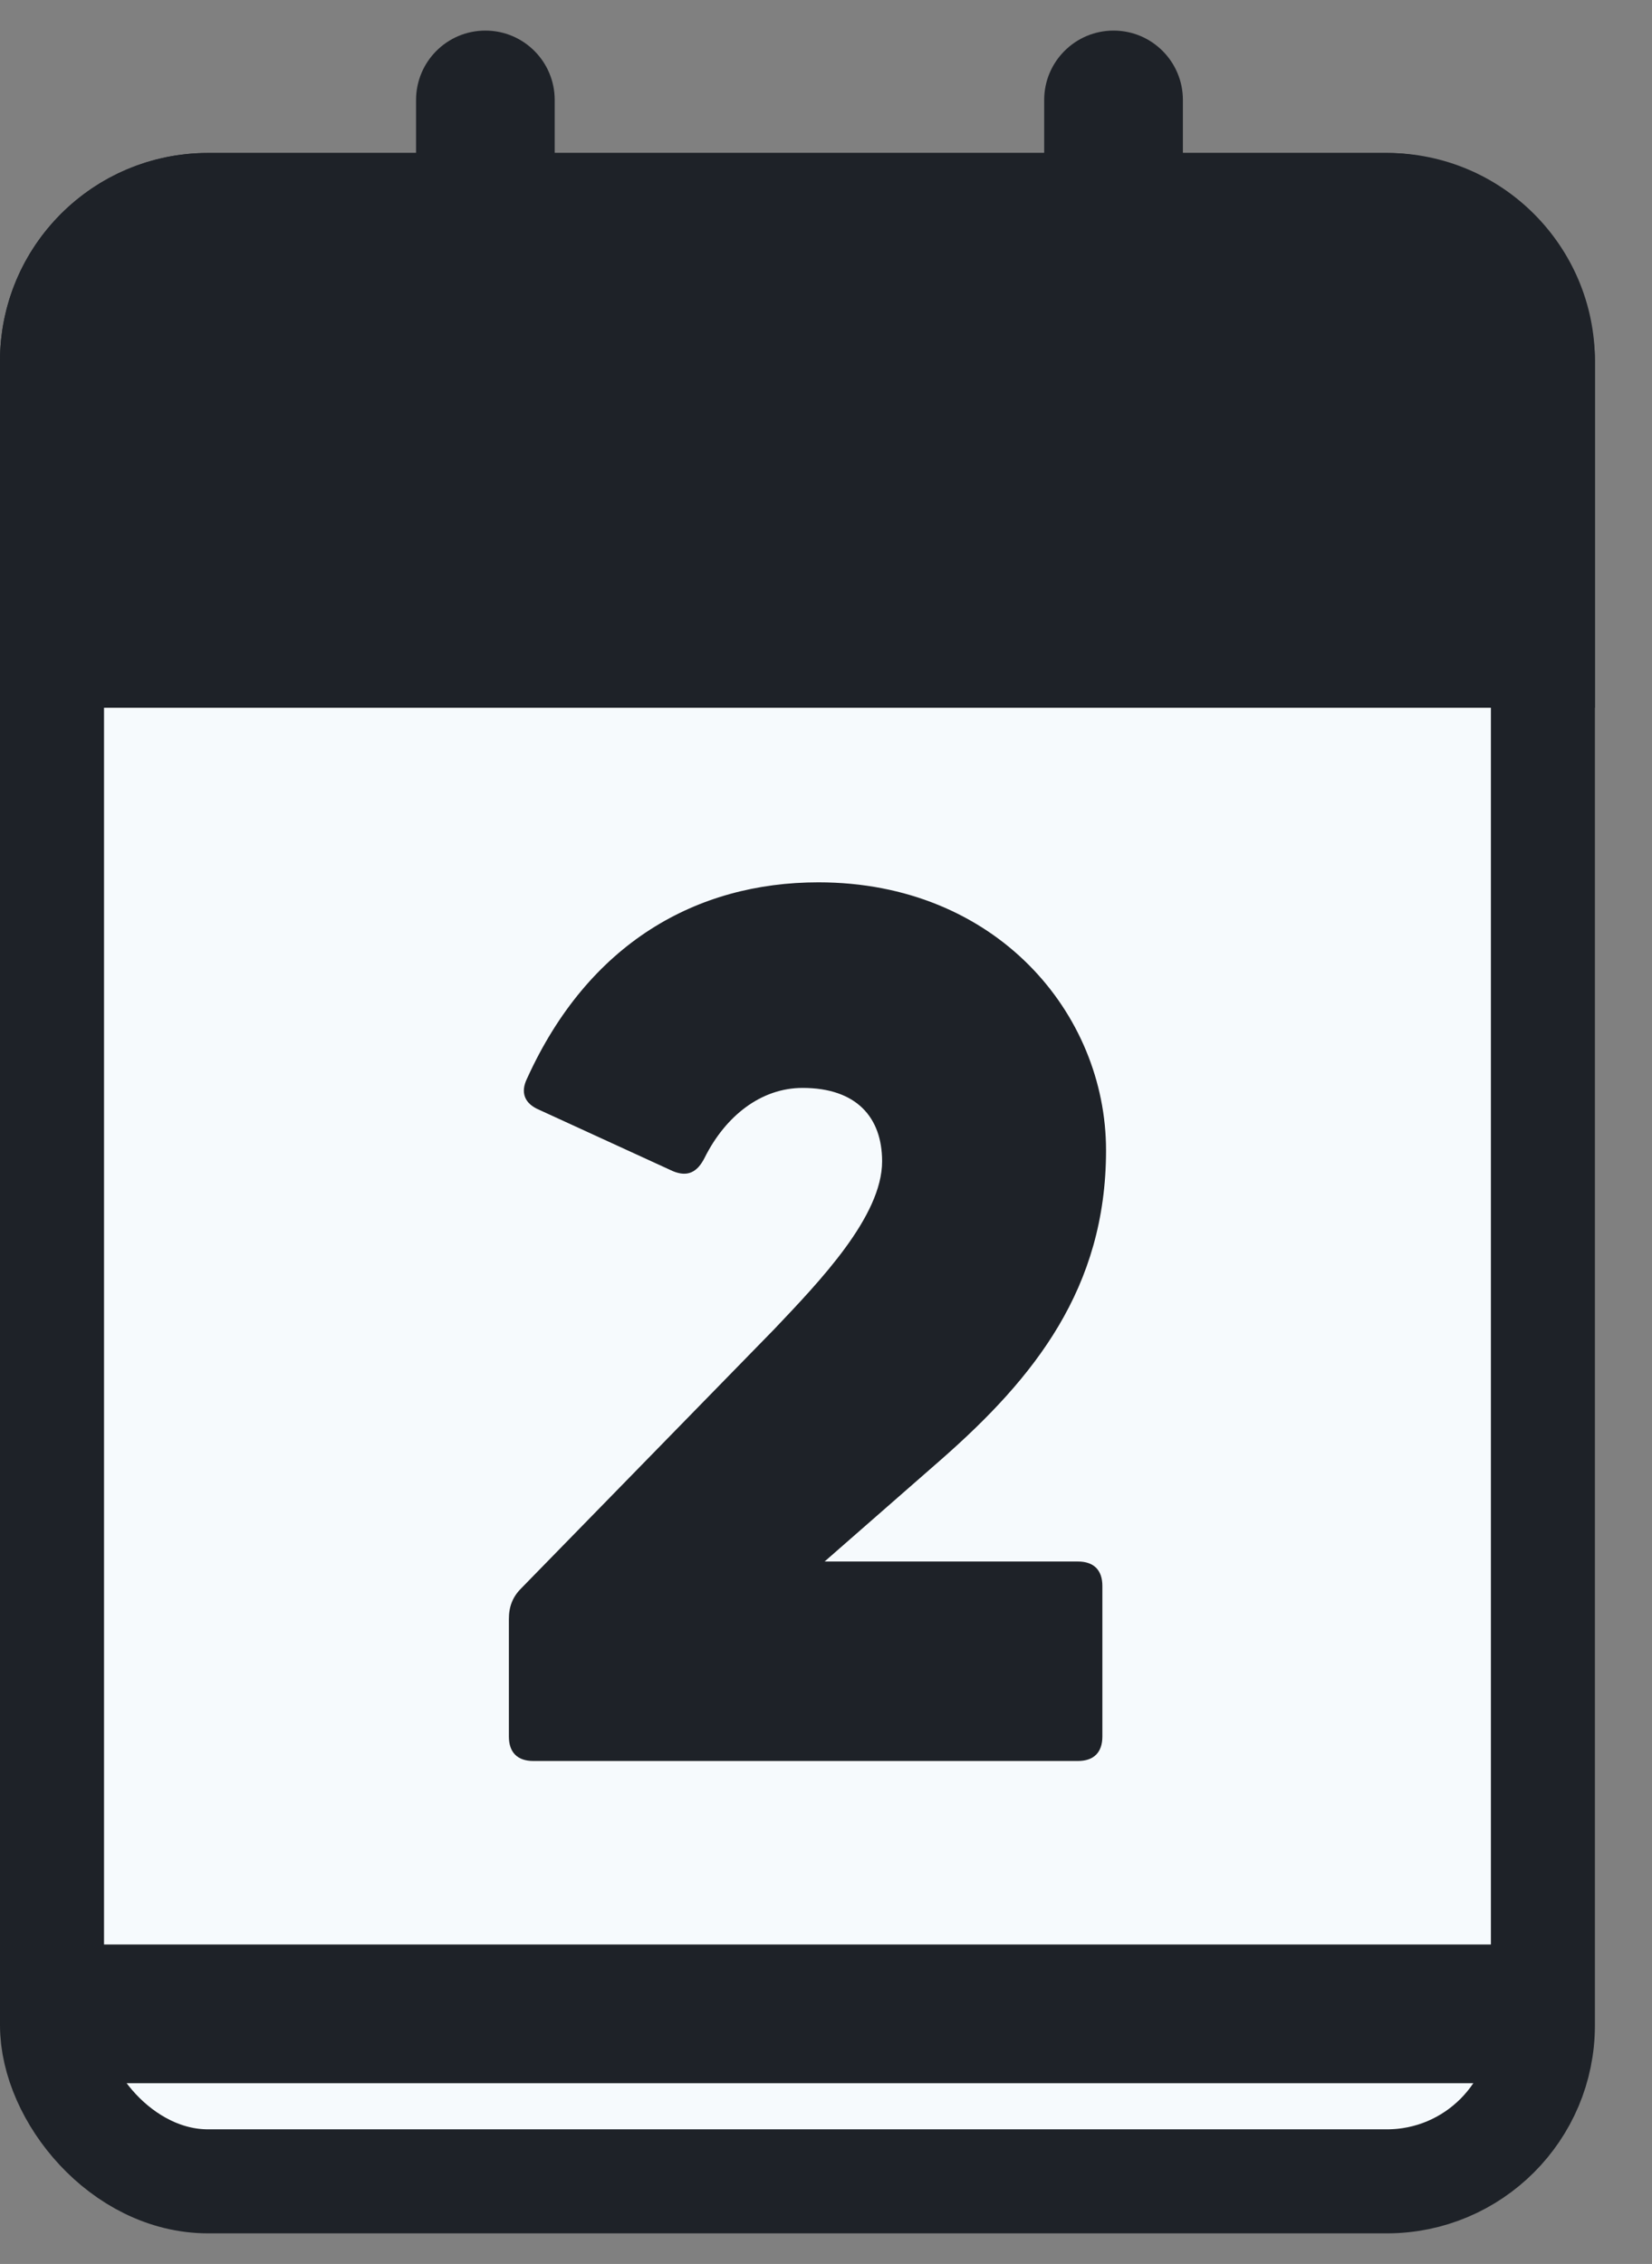 <svg width="27" height="37" viewBox="0 0 27 37" fill="none" xmlns="http://www.w3.org/2000/svg">
<rect x="0" y="0" width="27" height="37" fill="#808080" stroke="none"/>
<rect x="0.85" y="3.35" width="24.367" height="32.3" rx="2.55" fill="#F6FAFD" stroke="#1E2228" stroke-width="1.7"/>
<path d="M0 5.9C0 4.022 1.522 2.5 3.4 2.5H22.667C24.544 2.5 26.067 4.022 26.067 5.9V11.567H0V5.9Z" fill="#1E2228"/>
<path d="M17.066 1.634C17.066 1.008 17.574 0.5 18.2 0.5C18.826 0.5 19.333 1.008 19.333 1.634V7.3H17.066V1.634Z" fill="#1E2228"/>
<path d="M6.8 1.634C6.8 1.008 7.307 0.5 7.933 0.5C8.559 0.5 9.066 1.008 9.066 1.634V7.3H6.8V1.634Z" fill="#1E2228"/>
<path d="M24.933 31.779L24.933 34.046L1.133 34.046L1.133 31.779L24.933 31.779Z" fill="#1E2228"/>
<path d="M8.717 28.78C8.457 28.78 8.317 28.64 8.317 28.38V26.46C8.317 26.26 8.377 26.1 8.517 25.96L12.657 21.72C13.397 20.94 14.417 19.88 14.417 18.98C14.417 18.26 13.997 17.78 13.117 17.78C12.437 17.78 11.857 18.24 11.517 18.92C11.397 19.16 11.237 19.24 10.997 19.14L8.817 18.14C8.577 18.04 8.497 17.86 8.617 17.62C9.617 15.42 11.377 14.42 13.377 14.42C16.277 14.42 18.077 16.56 18.077 18.8C18.077 21.06 16.897 22.52 15.397 23.84L13.477 25.52H17.617C17.877 25.52 18.017 25.66 18.017 25.92V28.38C18.017 28.64 17.877 28.78 17.617 28.78H8.717Z" fill="#1E2228"/>
</svg>
